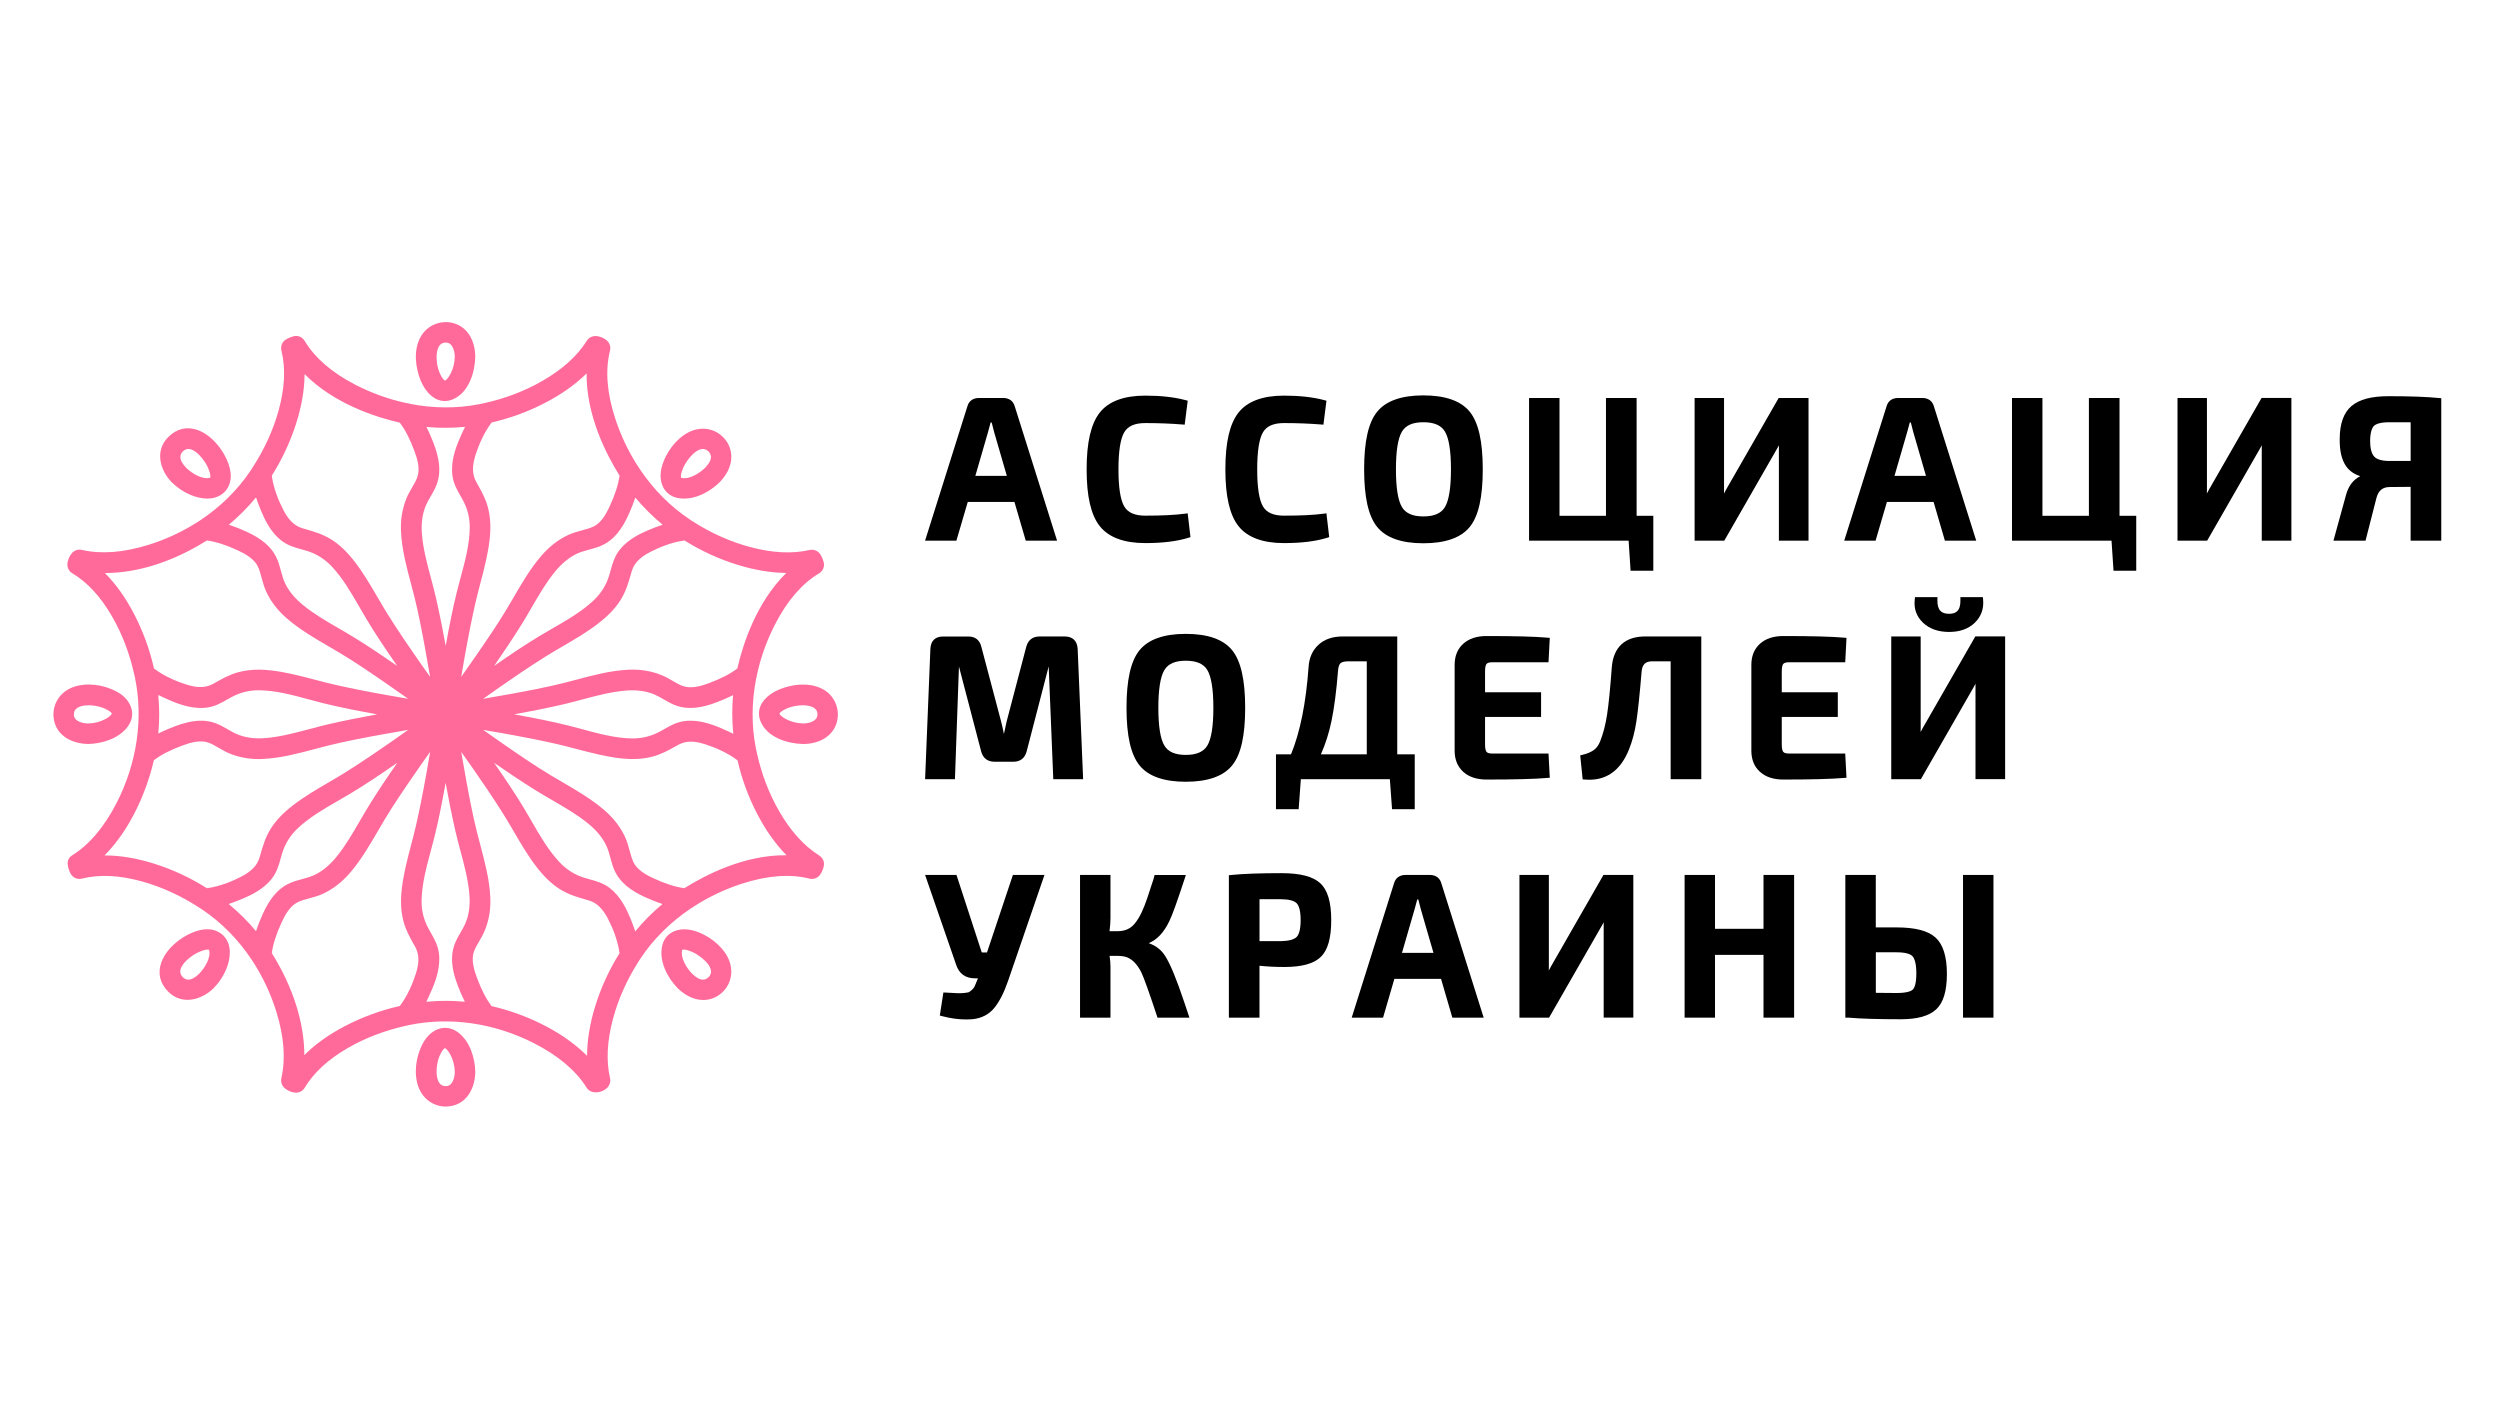 <?xml version="1.0" encoding="utf-8"?>
<!-- Generator: Adobe Illustrator 23.0.1, SVG Export Plug-In . SVG Version: 6.00 Build 0)  -->
<svg version="1.1" id="Layer_1" xmlns="http://www.w3.org/2000/svg" xmlns:xlink="http://www.w3.org/1999/xlink" x="0px" y="0px"
	 viewBox="0 0 841.89 479.27" style="enable-background:new 0 0 841.89 479.27;" xml:space="preserve">
<style type="text/css">
	.st0{fill:#FF6A9A;}
</style>
<g>
	<g>
		<path class="st0" d="M147.25,134.53L147.25,134.53c0.82,0.34,1.67,0.52,2.54,0.52c0.89,0,1.78-0.18,2.64-0.54
			c5.42-2.23,7.49-9.07,7.61-14.23l0-0.19c0-0.07,0-0.14,0-0.18c-0.13-5.5-2.72-9.6-6.92-10.97c-4.28-1.39-9.04,0.39-11.32,4.23
			c-2.73,4.6-1.87,10.73-0.16,14.93C142.25,129.58,144,133.16,147.25,134.53z M149.69,115.39c0.82-0.09,1.46,0.06,1.98,0.52
			c0.88,0.77,1.45,2.38,1.48,4.17c-0.04,2.02-0.5,3.96-1.34,5.61c-1.19,2.34-1.98,2.46-1.97,2.46c-0.13-0.02-0.65-0.37-1.32-1.6
			c-0.8-1.47-1.31-3.29-1.47-5.27C146.98,120.36,146.77,115.73,149.69,115.39z"/>
		<path class="st0" d="M154.17,347.6c-1.77-1.29-3.76-1.74-5.74-1.3c-2.36,0.53-4.53,2.31-5.94,4.9
			c-2.59,4.73-3.19,10.61-1.53,14.97c1.49,3.93,5.08,6.47,9.14,6.47c0.41,0,0.82-0.03,1.22-0.08c6.25-0.77,8.61-6.6,8.73-11.33
			c0-0.07,0-0.13,0-0.2l0-0.18C159.95,356.45,158.35,350.65,154.17,347.6z M153.15,361.01c-0.03,1.82-0.6,3.43-1.48,4.2
			c-0.52,0.45-1.15,0.62-1.98,0.52c-2.93-0.34-2.71-4.97-2.64-5.89c0.16-1.98,0.66-3.81,1.47-5.27c0.68-1.23,1.18-1.58,1.27-1.6
			c0.08,0.01,0.79,0.16,1.93,2.3C152.62,356.96,153.11,358.95,153.15,361.01z"/>
		<path class="st0" d="M228.24,167.7c0.7,0.14,1.44,0.21,2.18,0.21c3.86,0,8.26-2.01,11.75-5.35c0.05-0.05,0.1-0.1,0.14-0.13
			c0.05-0.05,0.09-0.1,0.13-0.13c4.99-5.27,4.42-10.54,2.21-13.72c-2.87-4.14-8.11-5.38-12.75-3.02c-4.17,2.12-7.82,6.89-9.09,11.86
			c-0.68,2.66-0.37,5.29,0.84,7.22C224.68,166.25,226.26,167.31,228.24,167.7z M239.39,153.49c0.19,1.16-0.46,2.49-1.95,4.05
			c-2.2,2.13-5.61,3.99-7.86,3.39c-0.18-0.05-0.23-0.09-0.23-0.1c-0.26-0.65,0.26-2.69,1.46-4.7c1.09-1.83,3.56-4.93,5.88-4.93
			c0.35,0,0.69,0.07,1.02,0.21C238.55,151.77,239.25,152.65,239.39,153.49z"/>
		<path class="st0" d="M74.84,314.71c-1.61-1.39-3.8-1.99-6.18-1.72c-5.16,0.6-12.32,5.33-14.35,11.15
			c-1.26,3.62-0.45,7.02,2.35,9.82c1.8,1.8,4.04,2.75,6.48,2.75c2.95,0,6.1-1.38,8.64-3.77c0.05-0.05,0.1-0.1,0.13-0.13
			c0.05-0.05,0.11-0.11,0.14-0.15c3.48-3.63,5.47-8.22,5.34-12.28C77.33,318.08,76.42,316.06,74.84,314.71z M67.08,327.9
			c-1.53,1.47-2.82,2.12-3.96,1.98c-0.9-0.11-1.8-0.8-2.19-1.69c-0.28-0.65-0.52-1.72,0.75-3.46c1.26-1.72,3.19-2.98,3.96-3.43
			c1.52-0.9,3.27-1.53,4.28-1.53c0.25,0,0.38,0.04,0.44,0.06c0,0,0.04,0.05,0.09,0.23C71.04,322.31,69.19,325.72,67.08,327.9z"/>
		<path class="st0" d="M277.46,232.29c-4.6-2.73-10.73-1.87-14.93-0.16c-1.48,0.6-5.06,2.36-6.43,5.61
			c-0.7,1.66-0.69,3.46,0.02,5.19c2.23,5.42,9.06,7.49,14.2,7.61c0.06,0,0.12,0.01,0.19,0.01c0.02,0,0.04,0,0.05,0
			c0.06,0,0.11,0,0.15,0c5.5-0.13,9.6-2.72,10.97-6.92C283.09,239.33,281.31,234.57,277.46,232.29z M274.73,242.15
			c-0.77,0.88-2.38,1.45-4.17,1.48c-2.02-0.04-3.96-0.5-5.61-1.34c-2.33-1.19-2.46-1.97-2.46-1.97c0.03-0.13,0.37-0.64,1.6-1.31
			c1.47-0.8,3.29-1.31,5.28-1.47c0.18-0.01,0.49-0.03,0.88-0.03c1.75,0,4.74,0.35,5.01,2.67
			C275.34,241.01,275.18,241.64,274.73,242.15z"/>
		<path class="st0" d="M275.84,288.06c-5.1-3.19-9.66-8.25-13.54-15.04c-3.39-5.92-5.88-12.47-7.42-19.47
			c-0.01-0.08-0.03-0.16-0.06-0.27l-0.1-0.47c-0.08-0.35-0.15-0.7-0.22-1.05c-1.46-7.53-1.41-15.39,0.16-23.34
			c0.14-0.34,0.22-0.7,0.23-1.08c1.27-5.95,3.35-11.75,6.19-17.23c4.08-7.89,9.03-13.61,14.73-17.02c1.07-0.64,1.7-1.75,1.68-2.97
			c-0.02-1.11-0.84-3.09-1.6-3.9c-0.84-0.9-2.07-1.28-3.3-1c-5.76,1.33-12.44,1-19.85-0.97c-6.7-1.78-13.21-4.68-19.36-8.61
			c-0.09-0.07-0.19-0.13-0.31-0.2l-0.29-0.19c-0.11-0.07-0.22-0.14-0.32-0.21c-6.64-4.39-12.39-10.16-17.07-17.16
			c-0.13-0.27-0.29-0.51-0.48-0.73c-3.26-5.02-5.87-10.48-7.74-16.24c-2.8-8.6-3.39-16.28-1.75-22.81c0.23-0.92,0.1-1.85-0.38-2.64
			c-0.82-1.33-2.91-2.26-4.43-2.3c-1.22-0.03-2.36,0.57-3.02,1.63c-3.19,5.1-8.25,9.66-15.04,13.54
			c-5.92,3.39-12.47,5.89-19.47,7.42c-0.07,0.01-0.14,0.03-0.25,0.05l-0.46,0.1c-0.36,0.08-0.71,0.16-1.08,0.23
			c-7.54,1.46-15.4,1.41-23.37-0.16c-0.34-0.14-0.7-0.21-1.06-0.23c-5.95-1.27-11.74-3.36-17.22-6.19
			c-7.89-4.08-13.61-9.03-17.02-14.73c-0.75-1.25-2.32-2.03-3.76-1.58c-1.32,0.41-2.95,0.96-3.71,2.21
			c-0.48,0.78-0.61,1.72-0.38,2.64c1.47,5.86,1.14,12.67-0.98,20.26c-1.81,6.47-4.69,12.82-8.58,18.85
			c-0.17,0.21-0.31,0.43-0.42,0.65l-0.2,0.32c-0.11,0.18-0.23,0.36-0.35,0.53c-4.39,6.48-10.09,12.07-16.94,16.6
			c-0.15,0.08-0.29,0.17-0.38,0.24c-5.22,3.4-10.92,6.08-16.96,7.95c-8.4,2.61-15.92,3.18-22.37,1.7c-1.22-0.28-2.46,0.09-3.3,1
			c-0.9,0.97-1.58,2.59-1.6,3.9c-0.02,1.22,0.61,2.33,1.68,2.97c5.04,3.01,9.53,7.88,13.34,14.48c3.45,5.96,6,12.67,7.58,19.93
			c0.02,0.24,0.08,0.49,0.16,0.73c2.87,13.81,0.68,28.78-6.16,42.15c-4.15,8.11-9.18,14.06-14.97,17.68
			c-1.13,0.71-1.68,1.83-1.52,3.15c0.14,1.18,0.7,2.92,1.53,3.77c0.85,0.88,2.09,1.23,3.3,0.92c5.85-1.47,12.67-1.14,20.26,0.98
			c6.5,1.81,12.86,4.71,18.92,8.62c0.14,0.11,0.3,0.21,0.47,0.3l0.36,0.23c0.21,0.13,0.41,0.26,0.61,0.4
			c6.48,4.39,12.06,10.08,16.6,16.93c0.09,0.17,0.18,0.32,0.26,0.41c3.39,5.21,6.07,10.91,7.94,16.94
			c2.61,8.39,3.18,15.92,1.7,22.37c-0.21,0.92-0.05,1.86,0.45,2.64c0.82,1.28,3.01,2.27,4.5,2.27c1.2,0,2.29-0.63,2.92-1.68
			c3.01-5.04,7.88-9.53,14.47-13.34c5.96-3.45,12.67-6,19.94-7.59c0.25-0.02,0.5-0.08,0.74-0.16c13.81-2.86,28.77-0.68,42.13,6.16
			c8.11,4.15,14.06,9.18,17.68,14.97c1.59,2.54,5.94,1.65,7.4-0.63c0.5-0.78,0.66-1.72,0.45-2.64c-1.33-5.76-1-12.44,0.97-19.85
			c1.78-6.7,4.68-13.21,8.61-19.36c0.07-0.09,0.13-0.19,0.2-0.32l0.18-0.28c0.07-0.11,0.14-0.22,0.21-0.33
			c4.38-6.63,10.14-12.37,17.13-17.05c0.29-0.13,0.55-0.3,0.79-0.51c5.02-3.26,10.47-5.86,16.22-7.73c8.6-2.8,16.28-3.39,22.81-1.75
			c1.21,0.31,2.45-0.04,3.3-0.92c0.89-0.92,1.77-3.1,1.63-4.39C277.35,289.54,276.73,288.61,275.84,288.06z M246.93,247.1
			c-1.22-0.61-2.59-1.23-4.27-1.95c-3.07-1.31-7.69-2.97-12.34-2.29c-2.65,0.38-4.75,1.59-6.8,2.76c-0.42,0.24-0.84,0.48-1.26,0.71
			c-2.84,1.55-5.9,2.34-9.08,2.34h-0.12c-5.65-0.03-11.38-1.59-17.01-3.11c-1.47-0.4-2.98-0.8-4.47-1.18
			c-5.96-1.5-11.89-2.62-18.44-3.82c4.84-0.88,10.6-1.99,16.36-3.32c2.2-0.51,4.41-1.1,6.54-1.67c4.75-1.27,9.67-2.58,14.56-3
			c3.77-0.32,7,0.12,9.87,1.34c0.99,0.42,1.94,0.98,2.96,1.57c1.38,0.8,2.81,1.63,4.46,2.2c3.71,1.28,8.15,0.88,13.56-1.22
			c1.38-0.54,3.32-1.32,5.41-2.37C246.48,238.35,246.5,242.71,246.93,247.1z M76.62,235.51c0.42-0.24,0.85-0.48,1.28-0.72
			c2.84-1.55,5.92-2.34,9.14-2.34c0.02,0,0.04,0,0.06,0c5.64,0.03,11.38,1.58,17.01,3.11c1.47,0.4,2.98,0.8,4.47,1.18
			c5.96,1.5,11.89,2.62,18.44,3.82c-4.83,0.88-10.6,1.99-16.36,3.32c-2.17,0.5-4.35,1.08-6.45,1.64l-0.09,0.02
			c-4.75,1.27-9.66,2.58-14.56,3c-3.77,0.32-7-0.12-9.87-1.34c-0.98-0.42-1.94-0.97-2.96-1.57c-1.38-0.8-2.81-1.63-4.46-2.2
			c-1.41-0.49-2.93-0.73-4.56-0.73c-2.66,0-5.64,0.65-9,1.95c-1.37,0.53-3.31,1.32-5.4,2.37c0.41-4.28,0.4-8.63-0.01-12.97
			c1.22,0.6,2.59,1.23,4.21,1.92v0c3.07,1.31,7.7,2.97,12.34,2.29C72.48,237.88,74.58,236.67,76.62,235.51z M238.76,230.05
			c-2.68,1-6.13,2.01-8.95,0.93c-1.11-0.42-2.18-1.05-3.32-1.71c-1.16-0.67-2.36-1.37-3.7-1.92c-3.44-1.4-7.19-2.01-11.15-1.82
			c-6.02,0.29-11.83,1.84-17.47,3.34c-1.54,0.41-3.14,0.83-4.7,1.22c-5.76,1.43-11.7,2.55-17.79,3.66c-3.28,0.6-6.19,1.12-8.97,1.58
			c1.85-1.32,3.66-2.6,5.29-3.73c4.32-3.02,10.04-6.95,15.93-10.63c1.87-1.17,3.8-2.29,5.67-3.38c3.96-2.31,8.05-4.69,11.81-7.59
			c3.46-2.66,5.88-5.21,7.62-8.02c1.76-2.84,2.59-5.7,3.46-8.72l0.25-0.87c0.78-2.66,2.68-4.66,6.15-6.46
			c2.82-1.46,7.09-3.32,11.63-3.92c5.57,3.51,11.6,6.27,17.93,8.22c5.73,1.76,11.22,2.67,16.34,2.71
			c-10.15,9.98-14.65,24.16-16.49,32.18C245.89,226.95,242.85,228.52,238.76,230.05z M218.43,178.49L218.43,178.49
			c-2.88,1.2-7.04,3.2-9.77,6.68c-1.74,2.21-2.41,4.65-3.06,7.01c-0.15,0.54-0.3,1.11-0.47,1.65c-0.97,3.18-2.72,5.98-5.2,8.33
			c-3.98,3.77-8.97,6.64-13.79,9.42c-1.34,0.77-2.73,1.57-4.08,2.38c-5.24,3.14-10.21,6.52-15.66,10.29
			c2.8-4.04,6.08-8.89,9.21-13.9c1.18-1.89,2.31-3.84,3.4-5.73l0.05-0.08c2.38-4.11,4.84-8.37,7.85-12.03
			c2.41-2.94,4.94-4.97,7.74-6.21c1.11-0.49,2.34-0.82,3.63-1.17c1.65-0.44,3.37-0.9,5.03-1.75c3.35-1.71,6.08-4.99,8.35-10.03
			c0.93-2.06,1.68-3.97,2.29-5.79c2.75,3.31,5.83,6.38,9.2,9.15C221.28,177.32,219.61,177.99,218.43,178.49z M205.26,170.63
			c-1.16,2.49-2.83,5.5-5.46,6.72c-1.16,0.54-2.45,0.88-3.82,1.25c-1.44,0.39-2.93,0.79-4.4,1.45c-3.43,1.54-6.56,3.95-9.31,7.15
			c-3.71,4.33-6.58,9.26-9.36,14.05c-0.72,1.24-1.46,2.52-2.21,3.76c-3.07,5.12-6.41,10.02-10.15,15.44
			c-1.9,2.75-3.59,5.19-5.23,7.48c0.37-2.24,0.75-4.41,1.1-6.36c1.33-7.49,2.47-13.19,3.68-18.5c0.51-2.23,1.1-4.47,1.67-6.65
			c1.24-4.71,2.51-9.57,3.1-14.59c0.49-4.21,0.29-7.88-0.63-11.22c-0.76-2.76-2.07-5.11-3.36-7.43l-0.55-1
			c-1.34-2.45-1.4-5.24-0.17-9.04c0.97-3.01,2.69-7.31,5.42-10.88c6.15-1.4,12.14-3.58,17.81-6.51c5.59-2.88,10.33-6.23,14.15-9.99
			c-0.13,14.23,6.72,27.44,11.1,34.41C208.19,163.28,207.09,166.7,205.26,170.63z M154.67,147.98L154.67,147.98
			c-1.31,3.07-2.97,7.69-2.29,12.34c0.38,2.64,1.59,4.75,2.75,6.78c0.24,0.42,0.48,0.85,0.72,1.28c1.57,2.88,2.36,5.98,2.34,9.2
			c-0.03,5.64-1.58,11.38-3.08,16.93l-0.03,0.1c-0.39,1.46-0.8,2.97-1.17,4.45c-1.5,5.96-2.62,11.89-3.82,18.44
			c-0.88-4.83-1.99-10.59-3.32-16.36c-0.51-2.2-1.1-4.41-1.67-6.54c-1.27-4.75-2.58-9.67-3-14.56c-0.32-3.77,0.12-7,1.34-9.87
			c0.42-0.99,0.98-1.95,1.57-2.96c0.8-1.38,1.63-2.81,2.2-4.46c1.28-3.71,0.88-8.15-1.22-13.56c-0.54-1.38-1.33-3.33-2.38-5.42
			c4.49,0.42,8.71,0.39,13.01-0.03C156,144.94,155.38,146.31,154.67,147.98z M140.49,160.83c-0.42,1.11-1.05,2.18-1.71,3.32
			c-0.67,1.16-1.37,2.36-1.92,3.7c-1.4,3.44-2.01,7.19-1.82,11.15c0.29,6.02,1.84,11.83,3.33,17.45l0.04,0.13
			c0.4,1.51,0.81,3.07,1.19,4.59c1.43,5.76,2.55,11.7,3.66,17.79c0.6,3.28,1.12,6.19,1.58,8.98c-1.29-1.81-2.54-3.59-3.73-5.29
			c-3.01-4.32-6.94-10.03-10.63-15.93c-1.16-1.86-2.29-3.8-3.38-5.67c-2.31-3.96-4.69-8.05-7.59-11.81
			c-2.66-3.46-5.21-5.88-8.02-7.62c-2.84-1.76-5.7-2.59-8.72-3.46l-0.87-0.25c-2.66-0.78-4.66-2.68-6.46-6.15
			c-1.46-2.8-3.3-7.06-3.91-11.58c3.44-5.42,6.18-11.29,8.16-17.44c1.89-5.89,2.86-11.52,2.88-16.77
			c9.98,10.07,24.09,14.54,32.07,16.37c1.83,2.41,3.4,5.46,4.92,9.55C140.57,154.56,141.57,158.01,140.49,160.83z M101.69,185.04
			c0.54,0.15,1.11,0.3,1.65,0.47c3.18,0.97,5.98,2.72,8.33,5.2c3.77,3.99,6.64,8.97,9.42,13.79c0.77,1.34,1.57,2.73,2.38,4.08
			c3.14,5.24,6.52,10.21,10.29,15.66c-4.03-2.79-8.88-6.08-13.9-9.21c-1.93-1.2-3.9-2.34-5.81-3.45c-4.11-2.38-8.37-4.84-12.03-7.85
			c-2.94-2.41-4.97-4.94-6.21-7.74c-0.49-1.12-0.82-2.34-1.17-3.63c-0.44-1.66-0.9-3.37-1.75-5.03c-1.71-3.35-4.99-6.08-10.03-8.35
			c-2.06-0.93-3.97-1.68-5.79-2.28c3.29-2.72,6.35-5.81,9.15-9.19c0.62,1.86,1.29,3.52,1.78,4.71c1.2,2.88,3.2,7.03,6.68,9.77
			C96.9,183.72,99.33,184.39,101.69,185.04z M88.12,194.66c0.39,1.44,0.79,2.93,1.45,4.4c1.54,3.43,3.95,6.56,7.15,9.3
			c4.33,3.71,9.26,6.58,14.02,9.35c1.25,0.73,2.54,1.48,3.79,2.23c5.13,3.07,10.02,6.41,15.44,10.15c2.75,1.9,5.18,3.59,7.48,5.23
			c-2.24-0.37-4.41-0.75-6.36-1.1c-7.49-1.33-13.2-2.47-18.5-3.68c-2.2-0.5-4.44-1.09-6.64-1.67c-4.71-1.24-9.58-2.51-14.59-3.1
			c-1.48-0.17-2.89-0.26-4.25-0.26c-2.5,0-4.81,0.3-6.98,0.9c-2.76,0.76-5.11,2.06-7.38,3.33l-1.04,0.58
			c-2.45,1.34-5.24,1.4-9.04,0.17c-2.99-0.96-7.25-2.66-10.81-5.37c-1.44-6.41-3.72-12.63-6.78-18.5c-2.82-5.4-6.09-9.98-9.75-13.64
			c0,0,0,0,0.01,0c11.01,0,22.88-3.79,34.34-10.97c3.1,0.42,6.53,1.53,10.47,3.37c2.49,1.16,5.5,2.83,6.72,5.46
			C87.4,192,87.75,193.29,88.12,194.66z M51.82,256.01c2.42-1.84,5.47-3.41,9.57-4.94c2.68-1,6.13-2.01,8.95-0.93
			c1.1,0.42,2.18,1.05,3.32,1.71c1.16,0.67,2.36,1.37,3.7,1.92c3.44,1.4,7.19,2.01,11.15,1.82c6.02-0.29,11.83-1.84,17.47-3.34
			c1.54-0.41,3.14-0.83,4.7-1.22c5.75-1.42,11.69-2.55,17.79-3.66c3.28-0.6,6.19-1.12,8.97-1.58c-1.85,1.33-3.66,2.6-5.29,3.73
			c-4.32,3.01-10.03,6.95-15.93,10.63c-1.87,1.17-3.8,2.3-5.67,3.39c-3.96,2.31-8.05,4.69-11.81,7.59
			c-3.46,2.66-5.88,5.21-7.62,8.02c-1.76,2.84-2.59,5.7-3.46,8.72l-0.25,0.87c-0.78,2.66-2.68,4.66-6.15,6.46
			c-2.8,1.46-7.05,3.3-11.58,3.91c-5.42-3.44-11.29-6.18-17.44-8.16c-5.95-1.91-11.63-2.88-16.92-2.88c-0.04,0-0.08,0-0.12,0
			c3.1-3.13,5.93-6.89,8.43-11.19C47.28,270.59,50.11,263.38,51.82,256.01z M81.73,302.63c2.88-1.2,7.03-3.2,9.77-6.68
			c1.74-2.21,2.41-4.65,3.07-7.05c0.15-0.53,0.3-1.07,0.46-1.6c0.97-3.18,2.72-5.98,5.2-8.33c3.99-3.77,8.97-6.64,13.87-9.46
			c1.32-0.76,2.68-1.54,4-2.34c5.24-3.14,10.21-6.52,15.66-10.29c-2.79,4.03-6.08,8.88-9.21,13.9c-1.19,1.91-2.33,3.88-3.46,5.82
			c-2.38,4.11-4.84,8.36-7.85,12.02c-2.41,2.94-4.94,4.97-7.74,6.21c-1.12,0.49-2.34,0.82-3.63,1.17c-1.65,0.44-3.37,0.9-5.03,1.75
			c-3.35,1.71-6.08,4.99-8.35,10.03c-0.93,2.06-1.68,3.97-2.28,5.79c-2.72-3.29-5.81-6.35-9.19-9.14
			C78.88,303.79,80.55,303.12,81.73,302.63z M94.9,310.49c1.16-2.49,2.83-5.5,5.46-6.72c1.16-0.54,2.44-0.88,3.81-1.25
			c1.44-0.39,2.94-0.79,4.41-1.46c3.43-1.54,6.56-3.95,9.31-7.15c3.72-4.34,6.58-9.26,9.35-14.02c0.73-1.25,1.48-2.54,2.23-3.79
			c3.06-5.11,6.41-10.01,10.15-15.44c1.9-2.75,3.59-5.19,5.24-7.48c-0.37,2.24-0.75,4.41-1.1,6.36c-1.33,7.49-2.47,13.19-3.68,18.5
			c-0.5,2.2-1.09,4.43-1.67,6.65c-1.24,4.71-2.51,9.57-3.1,14.59c-0.49,4.21-0.29,7.88,0.63,11.22c0.76,2.76,2.07,5.11,3.33,7.38
			l0.58,1.04c1.34,2.45,1.4,5.24,0.17,9.04c-0.96,2.99-2.67,7.25-5.37,10.81c-6.41,1.44-12.63,3.72-18.5,6.78
			c-5.41,2.82-10,6.1-13.66,9.77c0-10.9-3.84-22.99-10.95-34.36C91.95,317.87,93.06,314.44,94.9,310.49z M145.49,333.14
			c1.31-3.07,2.97-7.69,2.29-12.34c-0.39-2.65-1.59-4.75-2.75-6.78c-0.24-0.42-0.48-0.85-0.72-1.28c-1.57-2.88-2.36-5.98-2.34-9.2
			c0.04-5.64,1.59-11.38,3.08-16.93c0.4-1.49,0.82-3.03,1.2-4.55c1.5-5.95,2.62-11.89,3.82-18.44c0.88,4.83,1.99,10.59,3.32,16.36
			c0.51,2.21,1.1,4.41,1.67,6.55c1.27,4.75,2.58,9.67,3,14.55c0.32,3.77-0.12,7-1.34,9.87c-0.42,0.99-0.98,1.94-1.57,2.97
			c-0.8,1.38-1.63,2.81-2.2,4.46c-1.28,3.71-0.88,8.15,1.22,13.56c0.53,1.37,1.32,3.31,2.37,5.4c-4.28-0.41-8.63-0.4-12.97,0.01
			C144.17,336.14,144.79,334.78,145.49,333.14z M159.66,320.29c0.42-1.1,1.04-2.17,1.72-3.33c0.67-1.16,1.36-2.35,1.91-3.69
			c1.4-3.44,2.01-7.19,1.82-11.15c-0.29-6.02-1.84-11.83-3.33-17.45c-0.41-1.55-0.84-3.15-1.23-4.72
			c-1.43-5.76-2.55-11.7-3.66-17.79c-0.6-3.28-1.12-6.19-1.58-8.97c1.32,1.85,2.59,3.66,3.73,5.29c3.01,4.32,6.95,10.03,10.63,15.93
			c1.16,1.86,2.29,3.79,3.38,5.67c2.31,3.96,4.69,8.05,7.59,11.81c2.66,3.46,5.21,5.88,8.02,7.62c2.84,1.76,5.7,2.59,8.72,3.46
			l0.87,0.25c2.66,0.78,4.66,2.68,6.46,6.15c1.46,2.82,3.32,7.09,3.92,11.63c-3.51,5.57-6.27,11.61-8.22,17.93
			c-1.79,5.83-2.7,11.41-2.71,16.62c-3.16-3.14-6.95-6.01-11.31-8.55c-6.28-3.65-13.48-6.48-20.85-8.19
			c-1.84-2.42-3.41-5.47-4.94-9.57C159.59,326.56,158.58,323.11,159.66,320.29z M198.46,296.08c-0.54-0.15-1.1-0.3-1.65-0.47
			c-3.18-0.97-5.98-2.72-8.33-5.2c-3.77-3.99-6.64-8.97-9.45-13.84c-0.76-1.33-1.55-2.7-2.35-4.03
			c-3.15-5.25-6.53-10.21-10.29-15.66c4.03,2.79,8.88,6.08,13.9,9.21c1.92,1.2,3.89,2.34,5.81,3.45c4.11,2.38,8.37,4.85,12.03,7.85
			c2.94,2.41,4.97,4.94,6.21,7.74c0.49,1.12,0.82,2.34,1.17,3.64c0.44,1.65,0.9,3.36,1.75,5.03c1.71,3.35,4.99,6.07,10.03,8.35
			c2.06,0.93,3.97,1.68,5.79,2.29c-3.31,2.75-6.38,5.83-9.15,9.2c-0.62-1.87-1.29-3.53-1.78-4.72c-1.2-2.88-3.2-7.03-6.68-9.77
			C203.26,297.4,200.82,296.73,198.46,296.08z M212.03,286.45c-0.39-1.44-0.79-2.93-1.45-4.4c-1.54-3.43-3.95-6.56-7.15-9.3
			c-4.33-3.71-9.25-6.57-14.02-9.35c-1.25-0.73-2.54-1.48-3.79-2.23c-5.13-3.07-10.03-6.42-15.44-10.15
			c-2.75-1.9-5.18-3.59-7.48-5.23c2.19,0.36,4.33,0.74,6.36,1.1c7.49,1.33,13.2,2.47,18.5,3.68c2.21,0.51,4.46,1.1,6.66,1.68
			c4.7,1.23,9.56,2.51,14.57,3.1c4.21,0.49,7.88,0.29,11.22-0.63c2.76-0.76,5.11-2.07,7.38-3.33l1.05-0.58
			c2.45-1.34,5.24-1.4,9.04-0.17c3.01,0.97,7.32,2.69,10.89,5.42c1.4,6.16,3.58,12.15,6.5,17.8c2.88,5.59,6.23,10.33,9.99,14.15
			c-14.25-0.17-27.44,6.72-34.41,11.1c-3.09-0.43-6.51-1.53-10.44-3.36c-2.49-1.16-5.5-2.83-6.72-5.46
			C212.75,289.12,212.4,287.83,212.03,286.45z"/>
		<path class="st0" d="M29.58,250.54h0.05l0.15,0c4.41-0.1,10.2-1.7,13.26-5.88c1.29-1.77,1.75-3.75,1.3-5.74
			c-0.53-2.36-2.31-4.53-4.9-5.94c-4.74-2.59-10.61-3.19-14.97-1.53c-4.38,1.66-6.95,5.82-6.4,10.35c0.77,6.25,6.59,8.61,11.32,8.73
			C29.46,250.53,29.52,250.54,29.58,250.54z M24.91,240.18c0.27-2.33,3.25-2.67,5.01-2.67c0.39,0,0.7,0.02,0.88,0.03
			c1.98,0.16,3.81,0.66,5.27,1.47c1.23,0.68,1.58,1.18,1.6,1.27c-0.01,0.08-0.16,0.79-2.3,1.93c-1.69,0.9-3.68,1.39-5.74,1.42
			c-1.82-0.03-3.43-0.6-4.2-1.48C24.97,241.64,24.81,241.01,24.91,240.18z"/>
		<path class="st0" d="M233.22,313.3c-2.66-0.68-5.29-0.37-7.22,0.84c-1.61,1.01-2.67,2.6-3.06,4.58
			c-1.04,5.22,1.98,10.63,5.14,13.94c0.04,0.05,0.09,0.1,0.13,0.13c0.05,0.05,0.1,0.09,0.13,0.13c2.64,2.51,5.58,3.83,8.48,3.83
			c1.9,0,3.71-0.56,5.24-1.62c4.14-2.87,5.38-8.11,3.02-12.75C242.96,318.22,238.19,314.57,233.22,313.3z M233.1,327.93
			c-2.13-2.2-3.98-5.61-3.39-7.86c0.05-0.17,0.09-0.23,0.1-0.23c0.65-0.26,2.69,0.26,4.7,1.46c0.25,0.15,6.1,3.7,4.72,6.9
			c-0.36,0.83-1.23,1.53-2.07,1.67C235.99,330.06,234.65,329.42,233.1,327.93z"/>
		<path class="st0" d="M57.84,162.43l0.12,0.12c3.5,3.35,7.94,5.35,11.9,5.35c0.13,0,0.26,0,0.39-0.01
			c2.31-0.08,4.32-0.99,5.68-2.56c1.39-1.61,2-3.8,1.72-6.18c-0.6-5.16-5.33-12.33-11.15-14.35c-3.62-1.26-7.02-0.44-9.82,2.36
			c-4.68,4.68-2.75,11.12,1.01,15.11C57.73,162.32,57.78,162.38,57.84,162.43z M60.75,153.6c0.11-0.9,0.8-1.8,1.69-2.19
			c0.27-0.12,0.6-0.22,1.02-0.22c0.61,0,1.4,0.23,2.43,0.98c1.72,1.26,2.97,3.19,3.43,3.96c1.2,2.03,1.73,4.07,1.47,4.71
			c0,0-0.05,0.04-0.23,0.09c-2.25,0.58-5.66-1.27-7.84-3.37C61.27,156.03,60.62,154.74,60.75,153.6z"/>
	</g>
	<g>
		<g>
			<path d="M325.9,169.03h15.72l3.81,13.05h10.55l-14.23-45.16c-0.51-1.87-1.9-2.9-3.92-2.9h-8.16c-2.02,0-3.41,1.03-3.91,2.87
				l-14.24,45.19h10.55L325.9,169.03z M328.45,160.26l4.27-14.74l0.88-3.25h0.35c0.14,0.55,0.39,1.53,0.84,3.27l4.27,14.72H328.45z"
				/>
			<path d="M385.69,182.89c5.82,0,10.69-0.6,14.47-1.78l0.74-0.23l-0.94-8.02l-0.95,0.13c-3.24,0.44-7.72,0.66-13.33,0.66
				c-3.51,0-5.82-1-7.06-3.06c-1.31-2.18-1.97-6.4-1.97-12.53c0-6.13,0.66-10.35,1.97-12.53c1.23-2.06,3.54-3.06,7.06-3.06
				c4.36,0,8.53,0.16,12.37,0.47l0.9,0.07l1.02-8.07l-0.8-0.21c-3.77-1-8.31-1.5-13.49-1.5c-7.19,0-12.34,1.92-15.33,5.71
				c-2.97,3.77-4.42,10.03-4.42,19.12c0,9.09,1.44,15.35,4.42,19.12C373.35,180.96,378.51,182.89,385.69,182.89z"/>
			<path d="M432.41,182.89c5.82,0,10.69-0.6,14.47-1.78l0.74-0.23l-0.94-8.02l-0.95,0.13c-3.24,0.44-7.72,0.66-13.33,0.66
				c-3.52,0-5.82-1-7.06-3.06c-1.31-2.18-1.97-6.4-1.97-12.53c0-6.13,0.66-10.35,1.97-12.53c1.23-2.06,3.54-3.06,7.06-3.06
				c4.36,0,8.53,0.16,12.37,0.47l0.9,0.07l1.02-8.07l-0.8-0.21c-3.77-1-8.31-1.5-13.49-1.5c-7.19,0-12.35,1.92-15.33,5.71
				c-2.97,3.78-4.42,10.03-4.42,19.12s1.45,15.35,4.42,19.12C420.06,180.96,425.22,182.89,432.41,182.89z"/>
			<path d="M479.32,182.95c7.4,0,12.66-1.85,15.62-5.5c2.96-3.64,4.39-9.99,4.39-19.4c0-9.41-1.44-15.75-4.39-19.4
				c-2.96-3.65-8.22-5.5-15.62-5.5c-7.36,0-12.59,1.85-15.55,5.5c-2.96,3.64-4.39,9.99-4.39,19.4c0,9.41,1.44,15.76,4.39,19.4
				C466.73,181.1,471.96,182.95,479.32,182.95z M472.13,145.32c1.28-2.11,3.63-3.13,7.19-3.13c3.61,0,5.98,1.02,7.26,3.13
				c1.35,2.23,2.04,6.51,2.04,12.73c0,6.22-0.69,10.5-2.04,12.73c-1.28,2.11-3.65,3.13-7.26,3.13c-3.56,0-5.92-1.02-7.19-3.13
				c-1.35-2.22-2.04-6.51-2.04-12.73C470.09,151.83,470.78,147.55,472.13,145.32z"/>
			<polygon points="549.11,192.19 556.76,192.19 556.76,173.71 551.14,173.71 551.14,134.02 540.82,134.02 540.82,173.71 
				525.17,173.71 525.17,134.02 514.92,134.02 514.92,182.08 548.45,182.08 			"/>
			<path d="M598.39,151.17c0.22-0.37,0.45-0.78,0.68-1.23c-0.01,0.32-0.02,0.64-0.02,0.95v31.19h9.98v-48.06h-10.05l-17.68,30.8
				c-0.26,0.47-0.5,0.92-0.74,1.38c0.02-0.45,0.02-0.92,0.02-1.39v-30.79h-9.91v48.06h9.99L598.39,151.17z"/>
			<path d="M635.43,169.03h15.72l3.81,13.05h10.55l-14.23-45.16c-0.51-1.87-1.9-2.9-3.92-2.9h-8.16c-2.02,0-3.41,1.03-3.91,2.87
				l-14.24,45.19h10.56L635.43,169.03z M637.98,160.26l4.27-14.74l0.88-3.25h0.35c0.14,0.55,0.39,1.53,0.84,3.27l4.27,14.72H637.98z
				"/>
			<polygon points="713.76,134.02 703.45,134.02 703.45,173.71 687.8,173.71 687.8,134.02 677.55,134.02 677.55,182.08 
				711.07,182.08 711.74,192.19 719.39,192.19 719.39,173.71 713.76,173.71 			"/>
			<path d="M743.92,164.82c-0.26,0.47-0.51,0.93-0.74,1.38c0.02-0.45,0.02-0.92,0.02-1.39v-30.79h-9.91v48.06h9.98l17.73-30.91
				c0.22-0.37,0.45-0.78,0.68-1.23c-0.01,0.32-0.02,0.63-0.02,0.94v31.19h9.98v-48.06H761.6L743.92,164.82z"/>
			<path d="M821.27,134.03c-3.98-0.4-9.64-0.61-16.83-0.61c-5.87,0-9.98,1.09-12.59,3.34c-2.62,2.25-3.94,5.99-3.94,11.11
				c-0.05,3.93,0.67,7,2.14,9.11c1.09,1.57,2.69,2.7,4.78,3.37c-2.4,1.2-4.01,3.35-4.82,6.42l-4.21,15.31h10.8l3.72-14.54
				c0.69-2.41,2.1-3.53,4.46-3.53l7.01-0.06v18.13h10.32v-47.97L821.27,134.03z M811.8,142.19v13.04h-7.16
				c-2.48,0-4.2-0.49-5.1-1.47c-0.92-1-1.39-2.8-1.39-5.34c0.05-3.16,0.74-4.47,1.32-5.02c0.58-0.55,1.94-1.21,5.17-1.21H811.8z"/>
		</g>
		<g>
			<g>
				<path d="M362.91,218.5c-0.16-2.68-1.69-4.16-4.29-4.16h-8.57c-2.31,0-3.86,1.21-4.46,3.51l-6.57,25
					c-0.07,0.32-0.39,1.76-0.95,4.32c-0.32-1.63-0.64-3.06-0.96-4.28l-6.62-25.01c-0.55-2.31-2.05-3.53-4.33-3.53h-8.63
					c-2.61,0-4.11,1.49-4.22,4.18l-1.78,43.88h10.05l1.35-37.97l7.47,28.57c0.6,2.3,2.17,3.51,4.52,3.51h6.36
					c2.31,0,3.85-1.21,4.46-3.52l7.41-28.59l1.55,38h10.05L362.91,218.5z"/>
				<path d="M414.93,257.76c2.96-3.64,4.39-9.99,4.39-19.4c0-9.41-1.44-15.76-4.39-19.4c-2.96-3.65-8.22-5.5-15.62-5.5
					c-7.36,0-12.59,1.85-15.56,5.5c-2.96,3.64-4.39,9.99-4.39,19.4c0,9.41,1.44,15.76,4.39,19.4c2.96,3.65,8.19,5.5,15.56,5.5
					C406.72,263.26,411.97,261.41,414.93,257.76z M392.12,225.63c1.28-2.11,3.63-3.13,7.19-3.13c3.61,0,5.98,1.02,7.26,3.13
					c1.35,2.23,2.04,6.51,2.04,12.73c0,6.22-0.69,10.5-2.04,12.73c-1.28,2.1-3.65,3.13-7.26,3.13c-3.56,0-5.92-1.02-7.19-3.13
					c-1.35-2.22-2.04-6.51-2.04-12.73C390.08,232.14,390.77,227.86,392.12,225.63z"/>
				<path d="M434.76,254.02h-5.07v18.48h7.64l0.74-10.11h29.97l0.74,10.11h7.64v-18.48h-5.89v-39.69h-18.41
					c-3.35,0-6.08,0.94-8.1,2.79c-2.03,1.86-3.16,4.39-3.35,7.52C439.81,236.7,437.82,246.58,434.76,254.02z M444.82,254.02
					c1.55-3.47,2.74-7.23,3.56-11.18c0.92-4.44,1.66-10.07,2.19-16.74c0.09-1.69,0.5-2.41,0.82-2.72c0.46-0.44,1.35-0.67,2.59-0.67
					h6.29v31.31H444.82z"/>
				<path d="M521.9,261.91l-0.43-8.16h-19.03c-0.63,0-1.45-0.09-1.83-0.54c-0.19-0.23-0.51-0.84-0.51-2.4v-9.37h18.87v-8.31h-18.87
					v-7.16c0-1.56,0.32-2.18,0.51-2.4c0.38-0.44,1.2-0.54,1.83-0.54h19.03l0.43-8.22l-0.9-0.08c-4.07-0.36-10.94-0.54-20.43-0.54
					c-3.26,0-5.88,0.87-7.79,2.58c-1.94,1.74-2.92,4.14-2.92,7.13v28.91c0,2.99,0.98,5.38,2.92,7.13c1.91,1.71,4.53,2.58,7.79,2.58
					c9.49,0,16.36-0.18,20.43-0.54L521.9,261.91z"/>
				<path d="M572.92,262.39v-48.06h-18.88c-6.78,0-10.67,3.54-11.25,10.24c-0.53,7.26-1.07,12.67-1.6,16.09
					c-0.52,3.38-1.29,6.36-2.29,8.88c-0.51,1.34-1.24,2.36-2.15,3.02c-0.96,0.7-2.25,1.25-3.81,1.62l-0.8,0.19l0.83,8.09l0.78,0.06
					c0.5,0.04,0.98,0.06,1.46,0.06c6.14,0,10.63-3.41,13.34-10.15c1.14-2.78,1.99-6.02,2.53-9.62c0.53-3.53,1.12-9.17,1.75-16.75
					c0.22-2.33,1.32-3.36,3.55-3.36h6.22v39.69H572.92z"/>
				<path d="M621.82,261.91l-0.43-8.16h-19.03c-0.63,0-1.45-0.09-1.83-0.54c-0.19-0.23-0.51-0.84-0.51-2.4v-9.37h18.87v-8.31h-18.87
					v-7.16c0-1.56,0.32-2.18,0.51-2.4c0.38-0.44,1.2-0.54,1.83-0.54h19.03l0.43-8.22l-0.9-0.08c-4.07-0.36-10.94-0.54-20.43-0.54
					c-3.26,0-5.88,0.87-7.79,2.58c-1.94,1.74-2.92,4.14-2.92,7.13v28.91c0,2.99,0.98,5.38,2.92,7.13c1.91,1.71,4.53,2.58,7.79,2.58
					c9.49,0,16.36-0.18,20.43-0.54L621.82,261.91z"/>
				<path d="M647.52,245.13c-0.26,0.47-0.51,0.93-0.74,1.38c0.02-0.46,0.02-0.92,0.02-1.39v-30.79h-9.91v48.06h9.98l17.73-30.91
					c0.22-0.37,0.45-0.78,0.68-1.23c-0.01,0.32-0.02,0.63-0.02,0.94v31.19h9.98v-48.06H665.2L647.52,245.13z"/>
			</g>
			<path d="M660.18,202.04c0.04,1.73-0.3,2.99-1.03,3.73c-0.61,0.63-1.52,0.93-2.78,0.93c-1.33,0-2.28-0.32-2.91-0.97
				c-0.72-0.74-1.07-1.98-1.03-3.69l0.02-0.96h-7.56l-0.09,0.84c-0.35,3.06,0.59,5.68,2.79,7.78c2.16,2.06,5.11,3.11,8.78,3.11
				c3.63,0,6.54-1.05,8.66-3.11c2.15-2.1,3.08-4.71,2.79-7.76l-0.08-0.85h-7.57L660.18,202.04z"/>
		</g>
		<g>
			<path d="M332.38,320.74h-1.53c-0.19,0-0.25-0.04-0.25-0.04c0,0-0.02-0.03-0.06-0.18l-8.44-25.88h-10.57l10.47,30.28
				c0.97,2.96,3.13,4.53,6.25,4.53h1.07l-0.14,0.39c-0.38,0.98-0.7,1.75-0.95,2.29c-0.19,0.42-0.49,0.81-0.88,1.17
				c-0.54,0.49-0.87,0.71-1.05,0.8c-0.06,0.03-0.39,0.18-1.58,0.29c-0.91,0.09-1.72,0.11-2.43,0.07c-0.76-0.04-2.01-0.11-3.75-0.2
				l-0.85-0.04l-1.2,7.77l0.82,0.22c2.75,0.73,5.45,1.1,8.08,1.1c0.66,0,1.31-0.02,1.96-0.07c3.1-0.29,5.6-1.55,7.43-3.75
				c1.74-2.09,3.31-5.16,4.68-9.13l12.27-35.71h-10.63L332.38,320.74z"/>
			<path d="M398.81,337.52c-2.59-7.77-4.7-12.89-6.46-15.64c-1.29-2.02-3.14-3.45-5.51-4.27c2.82-1.14,5.17-3.66,6.97-7.48
				c0.92-1.84,2.6-6.5,5.14-14.25l0.4-1.23h-10.53l-0.18,0.71c-0.04,0.17-0.11,0.41-0.19,0.68c-0.71,2.23-1.4,4.33-2.07,6.31
				c-0.66,1.94-1.32,3.62-1.97,4.98c-0.63,1.34-1.35,2.51-2.13,3.5c-0.73,0.93-1.58,1.63-2.54,2.07c-0.96,0.45-2.08,0.68-3.31,0.68
				h-2.79c0.21-1.62,0.32-3.1,0.32-4.41v-14.53h-10.25v48.06h10.25v-17.2c0-1.03-0.1-2.24-0.3-3.61h2.78c0.98,0,1.84,0.1,2.55,0.3
				c2.09,0.59,3.9,2.37,5.36,5.25c0.87,1.82,2.63,6.74,5.24,14.62l0.21,0.64h10.75l-0.41-1.24
				C399.83,340.53,399.38,339.21,398.81,337.52z"/>
			<path d="M431.51,294.04c-7.19,0-12.85,0.2-16.83,0.61l-0.85,0.09v47.97h10.31v-17.49c2.66,0.28,5.47,0.42,8.36,0.42
				c5.88,0,9.9-1.1,12.26-3.37c2.38-2.28,3.54-6.34,3.54-12.42c0-6.09-1.22-10.16-3.72-12.44
				C442.11,295.14,437.83,294.04,431.51,294.04z M424.15,302.82h7.16c2.63,0,4.48,0.47,5.35,1.36c0.61,0.62,1.34,2.11,1.34,5.67
				c0,3.56-0.73,5.04-1.34,5.67c-0.87,0.89-2.73,1.38-5.35,1.42h-7.16V302.82z"/>
			<path d="M481.5,294.64h-8.16c-2.02,0-3.41,1.03-3.91,2.87l-14.24,45.19h10.56l3.81-13.05h15.72l3.81,13.05h10.55l-14.23-45.16
				C484.91,295.67,483.52,294.64,481.5,294.64z M482.73,320.88h-10.61l4.27-14.74l0.88-3.25h0.35c0.14,0.55,0.39,1.53,0.84,3.27
				L482.73,320.88z"/>
			<path d="M522.31,325.44c-0.26,0.47-0.51,0.93-0.74,1.38c0.02-0.46,0.02-0.92,0.02-1.39v-30.79h-9.91v48.06h9.98l17.73-30.91
				c0.22-0.37,0.45-0.78,0.68-1.23c-0.01,0.32-0.02,0.63-0.02,0.94v31.19h9.98v-48.06h-10.05L522.31,325.44z"/>
			<polygon points="593.87,312.78 577.54,312.78 577.54,294.64 567.3,294.64 567.3,342.7 577.54,342.7 577.54,321.56 593.87,321.56 
				593.87,342.7 604.18,342.7 604.18,294.64 593.87,294.64 			"/>
			<rect x="661.06" y="294.64" width="10.25" height="48.06"/>
			<path d="M638.64,312.31h-6.96v-17.67h-10.25v48.06l1.06,0c4.07,0.36,9.97,0.54,17.55,0.54c5.65,0,9.57-1.09,11.98-3.33
				c2.43-2.26,3.61-6.18,3.61-12c0-5.78-1.29-9.88-3.82-12.18C649.28,313.43,644.96,312.31,638.64,312.31z M631.69,320.69h6.96
				c3.51,0,4.9,0.75,5.44,1.38c0.57,0.66,1.25,2.18,1.25,5.71c0,3.5-0.64,4.89-1.17,5.43c-0.53,0.54-1.92,1.19-5.51,1.19l-6.96-0.06
				V320.69z"/>
		</g>
	</g>
</g>
</svg>
